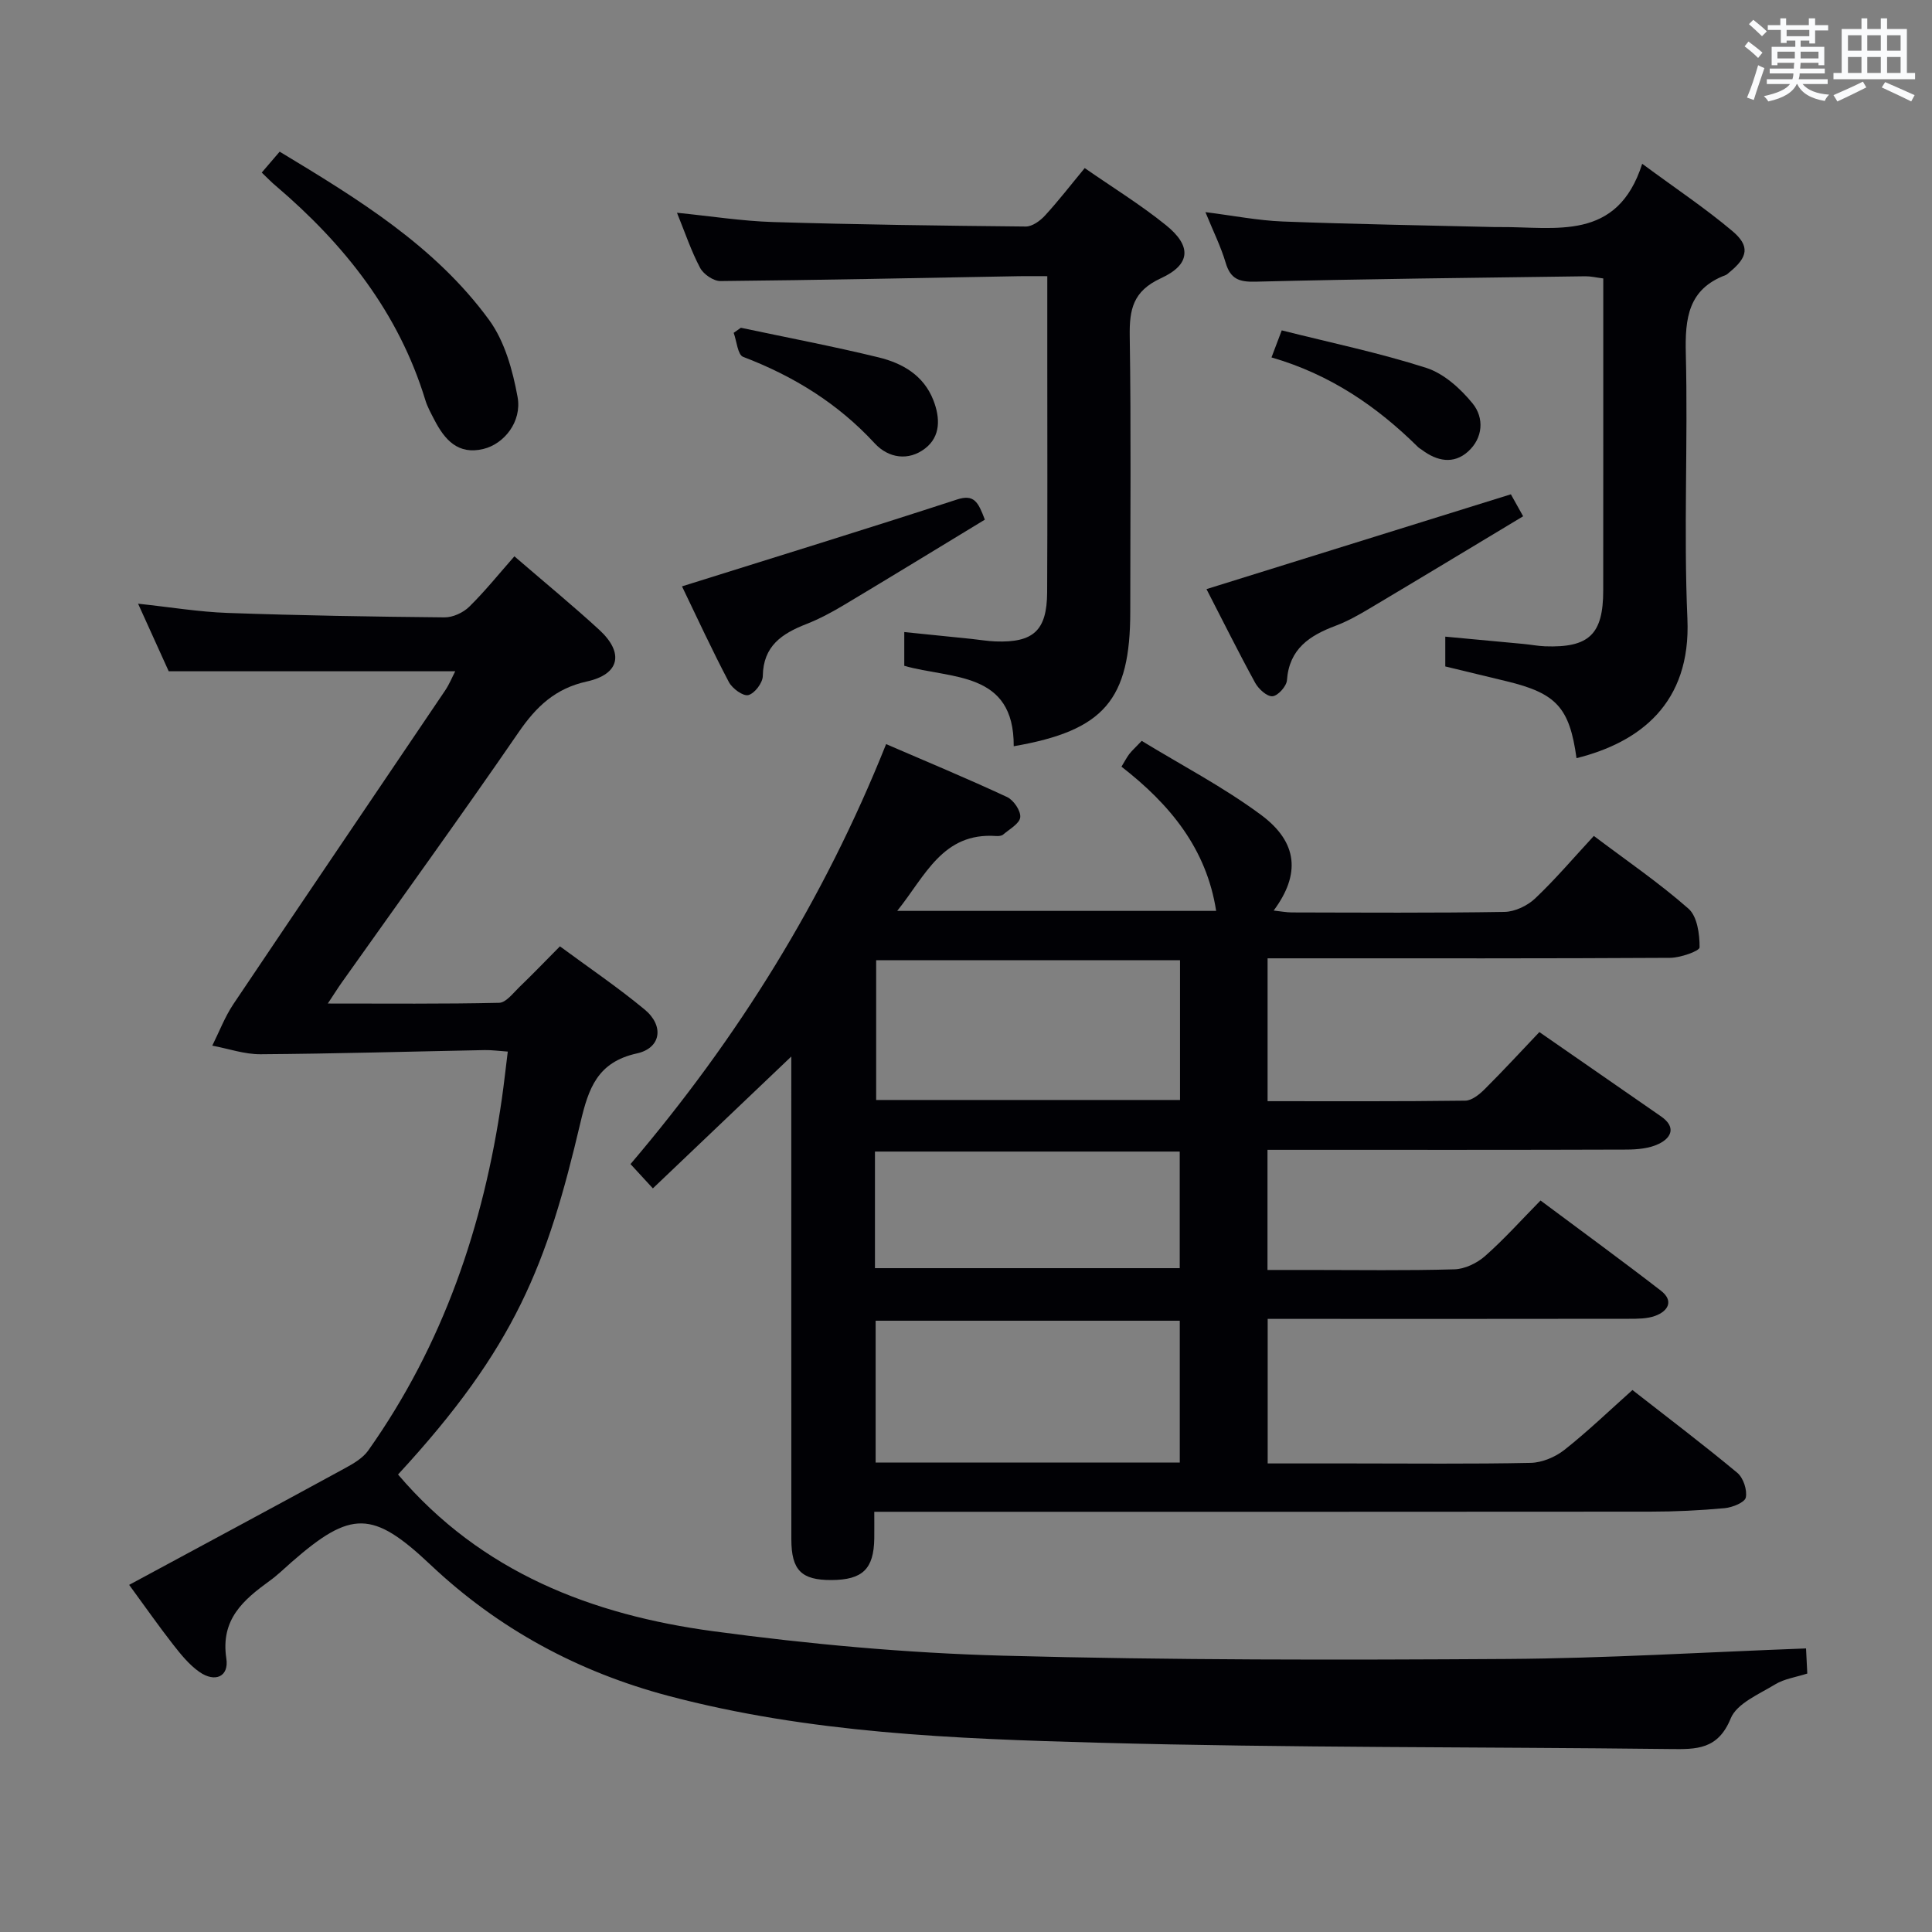 <svg enable-background="new 0 0 400 400" viewBox="0 0 400 400" xmlns="http://www.w3.org/2000/svg"><rect x="0" y="0" width="400" height="400" fill="#808080" stroke="none"/><g fill="#010105"><path d="m163.83 218.74c-9.89 9.43-19.09 18.19-28.66 27.3-1.88-2.04-3.16-3.43-4.63-5.03 22.26-26.16 40.03-54.69 52.92-86.95 8.48 3.66 16.85 7.14 25.05 10.96 1.35.63 2.86 2.86 2.72 4.19-.13 1.31-2.23 2.45-3.54 3.58-.33.28-.96.33-1.44.3-11.08-.79-14.65 8.21-20.49 15.5h66.03c-1.99-12.87-9.55-22.05-19.6-29.86.6-.99 1.04-1.83 1.59-2.58.49-.65 1.11-1.2 2.6-2.76 8.21 5.02 16.91 9.55 24.7 15.32 7.69 5.7 8.17 12.34 2.62 19.81 1.45.15 2.62.39 3.8.39 14.67.03 29.33.13 44-.11 2.15-.04 4.73-1.27 6.33-2.78 4.2-3.98 7.96-8.41 12.16-12.95 6.76 5.1 13.51 9.71 19.59 15.06 1.82 1.6 2.32 5.29 2.3 8.01-.01.77-3.98 2.16-6.14 2.17-25.67.15-51.33.1-77 .1-1.97 0-3.95 0-6.3 0v29.58c13.7 0 27.31.07 40.93-.11 1.38-.02 2.96-1.32 4.06-2.42 3.88-3.87 7.6-7.91 11.28-11.78 8.82 6.12 17 11.79 25.19 17.46 3.12 2.16 2.22 4.38-.45 5.68-1.98.97-4.49 1.18-6.76 1.19-22.83.08-45.67.05-68.5.05-1.81 0-3.61 0-5.77 0v24.87h8.7c10 0 20 .16 30-.13 2.16-.06 4.68-1.28 6.34-2.74 3.98-3.51 7.54-7.5 11.49-11.51 8.52 6.36 16.81 12.4 24.92 18.67 2.7 2.09 1.54 4.22-1.19 5.22-1.65.6-3.59.6-5.39.6-23 .04-46 .02-69 .02-1.82 0-3.63 0-5.83 0v29.93h17.46c12.33 0 24.67.14 37-.12 2.37-.05 5.1-1.21 6.99-2.7 4.8-3.79 9.23-8.06 14.07-12.38 7.42 5.8 14.7 11.31 21.71 17.14 1.24 1.03 2.08 3.55 1.76 5.11-.21 1.03-2.78 2.06-4.38 2.21-5.12.47-10.28.72-15.42.72-51.33.05-102.67.03-154 .03-1.98 0-3.96 0-6.64 0 0 2.02.02 3.77 0 5.52-.1 6.33-2.42 8.58-8.87 8.61-6.21.03-8.29-2.03-8.3-8.42-.02-31.33-.01-62.67-.01-94 0-1.74 0-3.48 0-5.97zm80.48-19.94c-21.35 0-42.19 0-62.91 0v28.94h62.91c0-9.66 0-19.07 0-28.94zm-.05 104c0-10.14 0-19.73 0-29.36-21.22 0-42.11 0-62.97 0v29.36zm-63.11-40.24h63.1c0-8.28 0-16.19 0-24.14-21.21 0-42.08 0-63.1 0z"/><path d="m82.41 305.28c17.26 20.29 40.19 29.07 65.27 32.45 19.88 2.68 39.97 4.52 60.01 5.06 34.78.94 69.59.9 104.39.68 20.43-.13 40.85-1.4 61.84-2.18.08 1.56.16 3.29.26 5.2-2.36.76-4.76 1.09-6.65 2.24-3.34 2.04-7.93 3.94-9.2 7.04-2.64 6.48-7.08 6.42-12.56 6.35-39.46-.47-78.94-.23-118.39-1.31-29.87-.82-59.84-1.97-89-9.7-18.66-4.95-35.18-13.85-49.27-27.16-11.94-11.28-16.41-11.31-28.71-.56-1.5 1.31-2.94 2.73-4.55 3.89-5.49 3.98-10.22 8.01-8.99 16.09.58 3.77-2.33 5.05-5.57 2.79-2.12-1.48-3.85-3.63-5.47-5.7-2.97-3.8-5.73-7.76-9.08-12.33 14.96-8.07 29.79-16.03 44.57-24.09 1.8-.98 3.79-2.12 4.93-3.73 15.49-21.89 23.89-46.51 27.67-72.86.44-3.09.78-6.2 1.22-9.73-1.89-.13-3.34-.34-4.78-.31-15.47.3-30.94.75-46.41.86-3.33.02-6.66-1.16-9.99-1.78 1.44-2.88 2.6-5.95 4.37-8.6 14.55-21.67 29.22-43.27 43.82-64.9.89-1.32 1.5-2.83 2.11-4.01-19.61 0-38.99 0-59.32 0-1.69-3.74-3.9-8.6-6.34-13.99 6.68.71 12.58 1.7 18.51 1.91 14.97.53 29.94.78 44.92.92 1.73.02 3.88-.97 5.14-2.21 3.31-3.26 6.24-6.92 9.34-10.43 6.54 5.64 12.2 10.28 17.58 15.23 5.16 4.75 4.25 9.18-2.56 10.68-6.56 1.44-10.49 5.2-14.14 10.51-11.97 17.41-24.36 34.52-36.58 51.76-.84 1.18-1.6 2.41-2.93 4.41 12.34 0 23.91.11 35.47-.15 1.42-.03 2.88-1.99 4.16-3.23 2.75-2.64 5.39-5.4 8.43-8.46 5.9 4.36 11.95 8.45 17.55 13.09 4.05 3.36 3.41 7.97-1.62 9.08-8.17 1.8-10.01 7.23-11.67 14.25-6.92 29.45-13.46 46.58-37.78 72.93z"/><path d="m326.4 156.97c-1.44-10.47-4.16-13.42-14.42-15.91-4.19-1.01-8.38-2.02-12.75-3.08 0-1.89 0-3.67 0-6.17 5.45.51 10.82 1 16.19 1.51 1.49.14 2.97.43 4.46.49 9.12.33 12.05-2.47 12.05-11.57.02-19.98.01-39.96.01-59.94 0-1.47 0-2.94 0-4.65-1.47-.19-2.58-.46-3.69-.45-22.79.31-45.58.55-68.36 1.12-3.42.08-5.14-.6-6.13-3.92-.98-3.31-2.54-6.44-4.19-10.48 5.76.72 10.88 1.74 16.03 1.94 14.62.56 29.25.79 43.88 1.15.33.01.67 0 1 0 11.55-.09 24.35 3.09 29.52-13.1 7.05 5.2 13.12 9.25 18.66 13.92 3.71 3.13 3.22 5.42-.6 8.54-.26.21-.5.48-.8.59-7.74 2.91-8.41 8.93-8.23 16.25.46 18.3-.47 36.65.33 54.93.76 17.52-9.89 25.57-22.96 28.83z"/><path d="m187.22 137.85c0-2.31 0-4.41 0-6.99 4.81.49 9.37.95 13.93 1.42 1.65.17 3.29.46 4.95.52 7.87.29 10.65-2.26 10.7-10.14.08-15.82.03-31.64.03-47.45 0-5.79 0-11.58 0-18.03-2.27 0-4.04-.03-5.81 0-20.62.37-41.25.81-61.87 1.01-1.43.01-3.5-1.41-4.2-2.73-1.84-3.47-3.1-7.25-4.79-11.41 7.07.71 13.45 1.72 19.85 1.92 17.45.53 34.91.76 52.37.93 1.34.01 2.99-1.19 3.99-2.29 2.8-3.05 5.34-6.35 8.21-9.81 5.71 3.97 11.53 7.55 16.81 11.81 5.35 4.31 5.19 8.14-1.04 11-5.79 2.67-6.54 6.46-6.45 12.03.29 18.98.11 37.96.11 56.94 0 18.31-5.38 24.68-24.13 27.92.09-15.63-12.93-13.87-22.66-16.65z"/><path d="m54.19 35.73c1.33-1.56 2.39-2.79 3.71-4.33 16.14 9.75 32.12 19.47 43.34 34.81 3.25 4.44 4.91 10.45 5.92 15.99.93 5.12-2.81 9.72-7.07 10.75-5.27 1.28-8.03-1.91-10.16-6.03-.68-1.32-1.43-2.65-1.86-4.06-5.53-18.13-16.75-32.26-30.93-44.35-.88-.72-1.67-1.56-2.95-2.78z"/><path d="m249.79 121.97c21.08-6.57 41.78-13.02 63.02-19.63.45.81 1.22 2.19 2.54 4.55-10.73 6.45-21.21 12.79-31.73 19.05-2.28 1.36-4.63 2.69-7.1 3.62-5.39 2.02-9.6 4.77-10.07 11.27-.09 1.25-1.86 3.23-2.99 3.32-1.13.1-2.88-1.49-3.58-2.76-3.5-6.39-6.74-12.93-10.09-19.42z"/><path d="m141.2 121.4c19.49-6.12 38.26-11.89 56.93-17.98 3.55-1.16 4.4.52 5.77 4.17-9.54 5.79-19.24 11.73-29 17.57-2.55 1.53-5.21 2.97-7.97 4.05-5.03 1.97-8.91 4.52-9 10.75-.02 1.42-1.7 3.63-3 3.95-1.09.27-3.32-1.36-4.02-2.69-3.46-6.56-6.57-13.3-9.71-19.82z"/><path d="m153.39 67.86c9.51 2.02 19.07 3.83 28.51 6.13 4.92 1.2 9.31 3.68 11.34 8.86 1.44 3.69 1.53 7.51-1.72 10.01-3.41 2.62-7.56 2.03-10.42-1.07-7.63-8.27-16.81-13.93-27.25-17.91-1.12-.43-1.32-3.26-1.95-4.97.5-.35 1-.7 1.49-1.05z"/><path d="m263.25 74c.82-2.16 1.33-3.52 2.12-5.6 10.11 2.55 20.18 4.64 29.91 7.76 3.65 1.17 7.1 4.29 9.6 7.36 2.44 2.99 2.18 7.17-.94 9.97-3 2.7-6.45 1.99-9.56-.36-.27-.2-.57-.35-.81-.59-8.49-8.38-18.12-15.01-30.32-18.54z"/></g><path d="m361.2 9.6.8-1c.9.7 1.9 1.4 2.9 2.3l-.9 1.1c-1-1-2-1.8-2.8-2.4zm.5 10.6c.9-2.1 1.6-4.3 2.3-6.7.4.2.8.4 1.3.6-.7 2.1-1.5 4.3-2.2 6.6zm.4-15.2.9-.9c1 .8 2 1.6 2.8 2.4l-1 1c-.9-.9-1.8-1.7-2.7-2.5zm12.5-1.2h1.2v1.4h2.7v1.1h-2.7v2.7h-1.2v-.6h-1.8v1.3h4.9v3.8h-1.2v-.5h-3.7c0 .4-.1.9-.1 1.2h5.1v1h-5.2c0 .5-.1.9-.2 1.2h6v1h-5.2c1.1 1.3 2.9 2 5.5 2.2-.4.4-.7.8-.9 1.3-2.9-.5-4.8-1.6-5.7-3.5h-.1c-.8 1.7-2.7 2.9-5.9 3.6-.2-.4-.6-.8-.9-1.1 2.8-.6 4.6-1.4 5.4-2.5h-4.8v-1h5.3c.1-.3.2-.7.2-1.2h-4.9v-1h5c0-.4 0-.8.1-1.2h-3.5v.5h-1.2v-3.8h4.9v-1.3h-1.8v.5h-1.2v-2.7h-2.7v-1h2.6v-1.4h1.2v1.4h4.7v-1.4zm-6.6 8.3h3.6c0-.4 0-.9 0-1.4h-3.6zm1.9-4.6h4.7v-1.3h-4.7zm6.6 3.2h-3.7v1.4h3.7z" fill="#fafbfc"/><path d="m385.3 3.8h1.3v2.2h2.8v-2.2h1.3v2.2h4.1v9.1h1.7v1.3h-16.9v-1.3h1.7v-9.1h4.1v-2.2zm.4 13.1.7 1.2c-1.8.9-3.8 1.9-6 2.9-.2-.4-.5-.8-.8-1.3 2.3-1 4.3-1.9 6.1-2.8zm-3.1-6.4h2.8v-3.2h-2.8zm0 4.6h2.8v-3.3h-2.8zm4-4.6h2.8v-3.2h-2.8zm0 4.6h2.8v-3.3h-2.8zm3.7 1.9c2.1.9 4.1 1.8 6.1 2.7l-.7 1.3c-2.2-1.1-4.2-2-6.1-2.9zm3.2-9.7h-2.8v3.2h2.8zm-2.8 7.8h2.8v-3.3h-2.8z" fill="#fafbfc"/></svg>